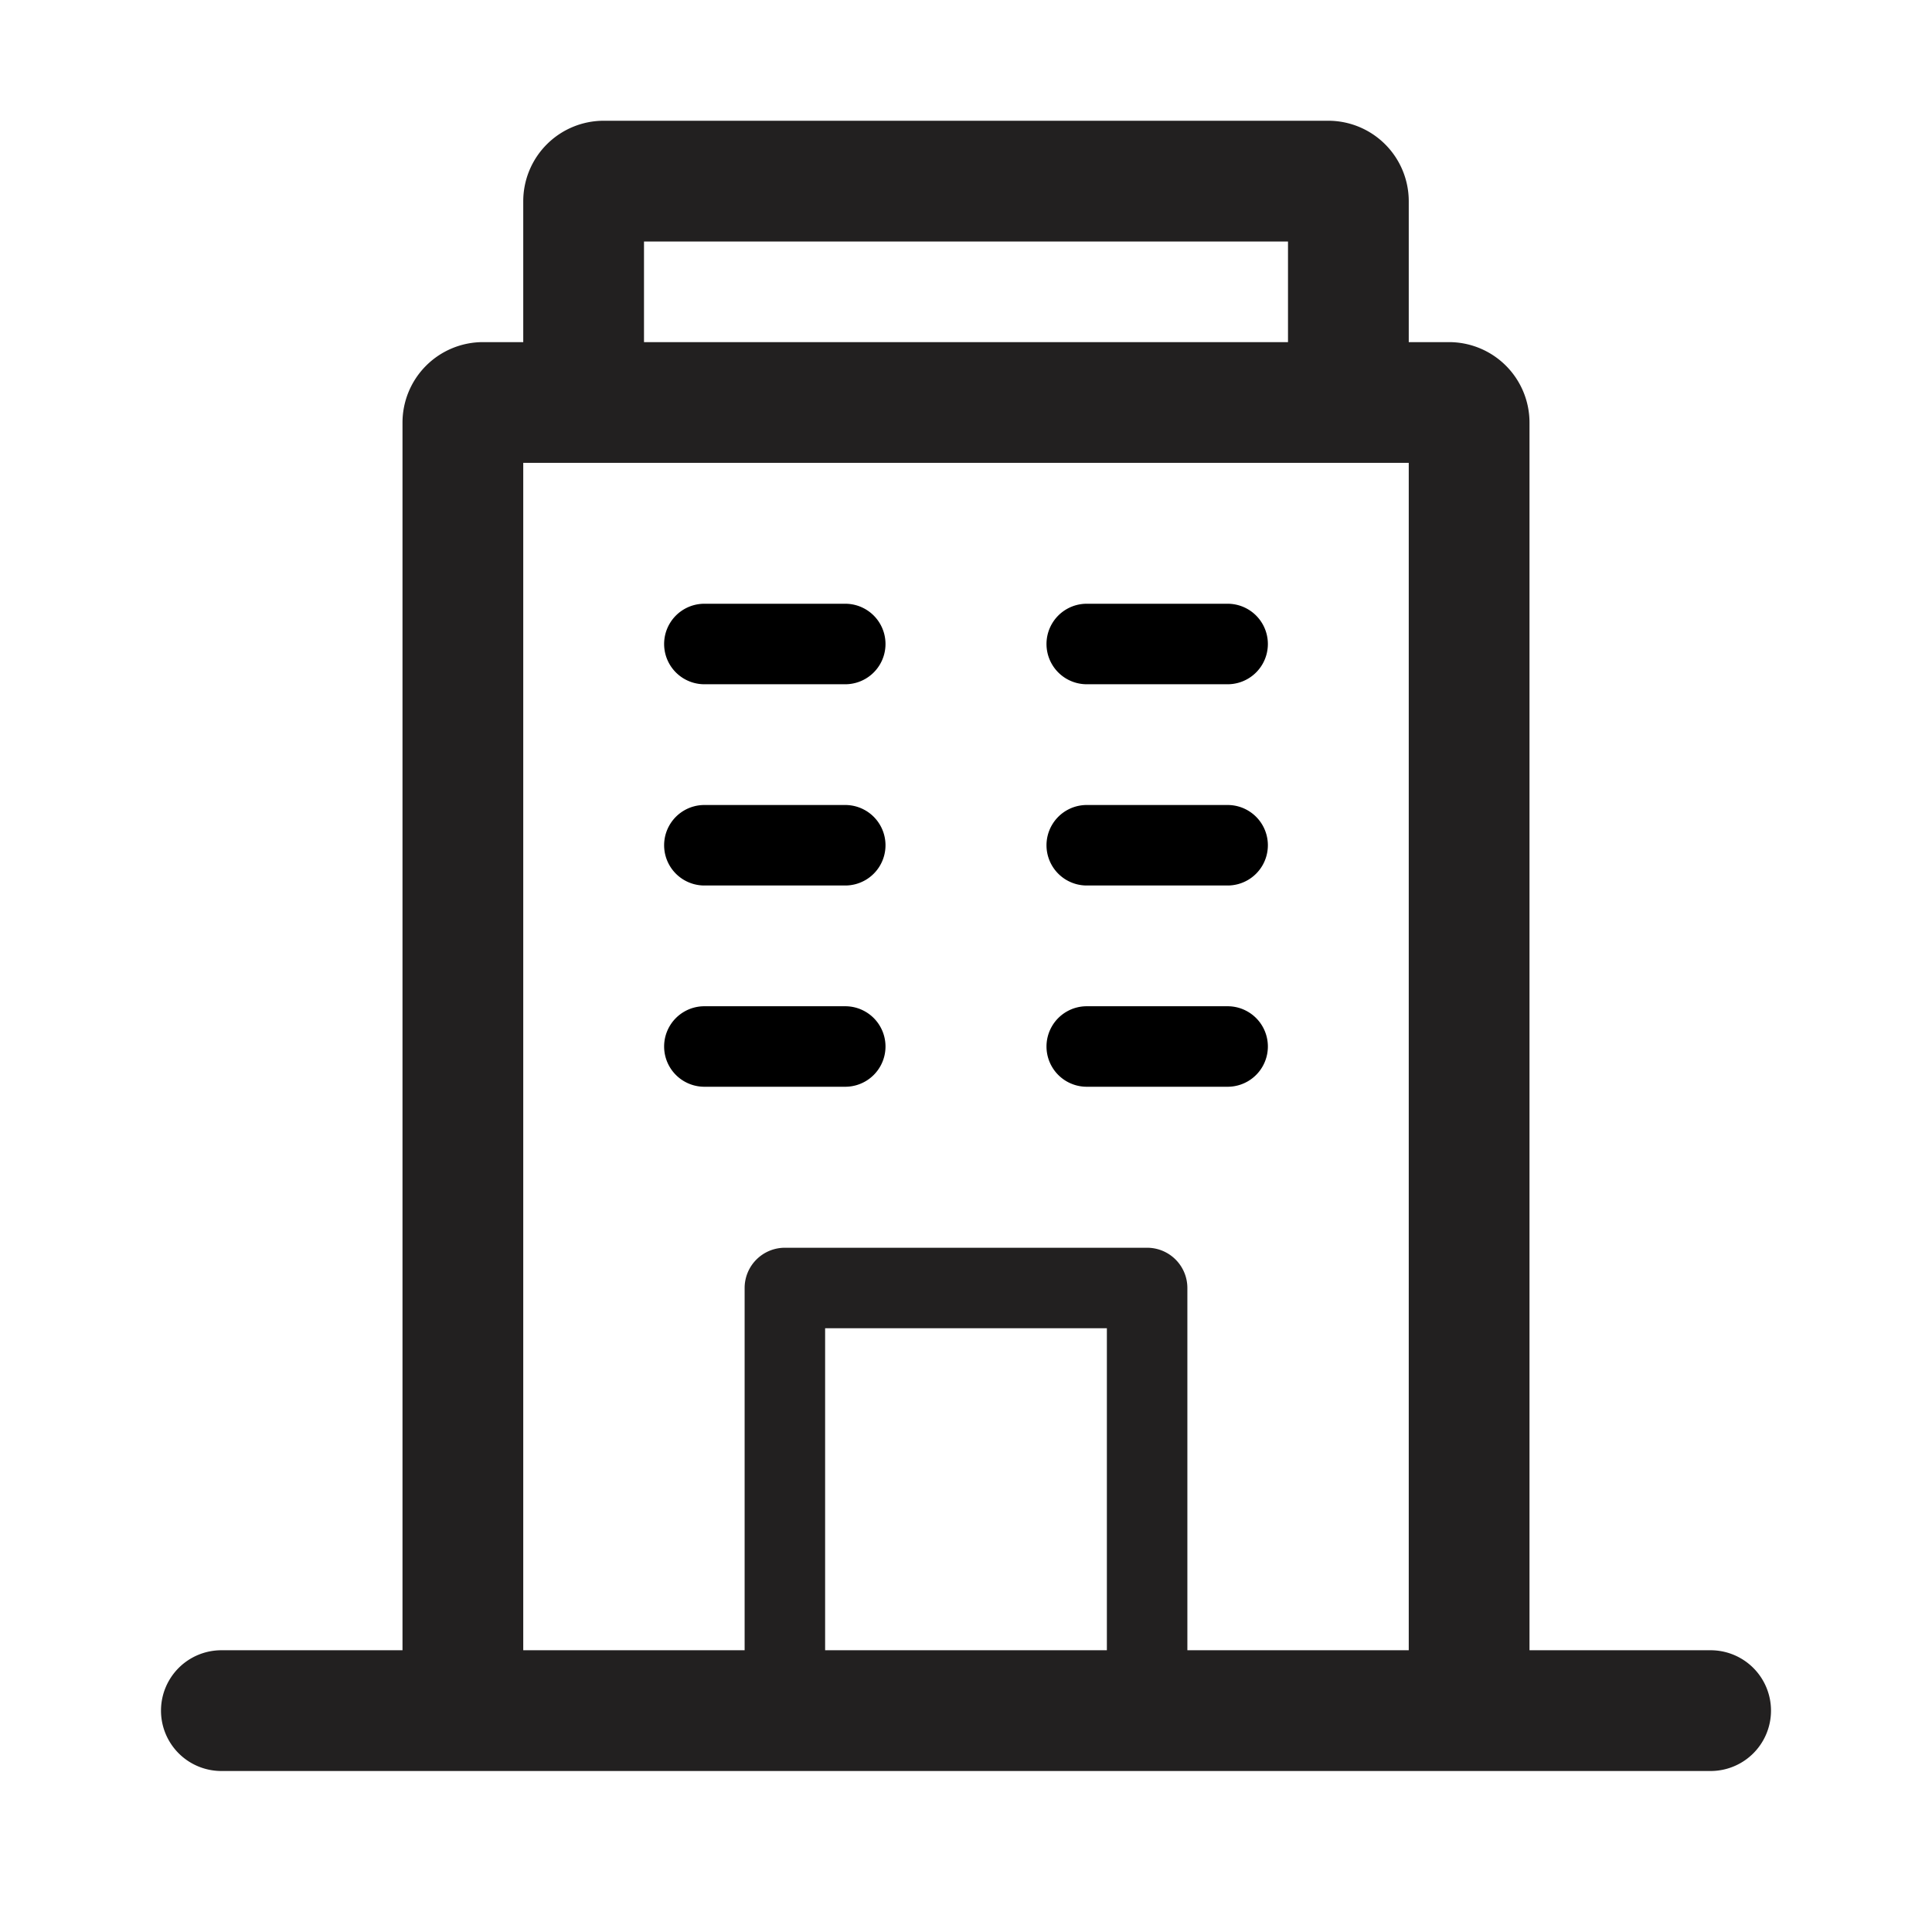 <svg xmlns="http://www.w3.org/2000/svg" viewBox="0 0 48 48"><path fill="#222020" d="M42.5 41H38V10.5a2 2 0 00-2-2h-1V5a2 2 0 00-2-2H15a2 2 0 00-2 2v3.5h-1a2 2 0 00-2 2V41H5.5a1.5 1.5 0 000 3h37a1.5 1.5 0 000-3zM16 6h16v2.5H16zm11.5 35h-7v-8h7zm2 0v-9a1 1 0 00-1-1h-9a1 1 0 00-1 1v9H13V11.5h22V41z"/><path d="M21 25h-3.5a1 1 0 000 2H21a1 1 0 000-2zM30.5 25H27a1 1 0 000 2h3.5a1 1 0 000-2zM21 20h-3.5a1 1 0 000 2H21a1 1 0 000-2zM30.5 20H27a1 1 0 000 2h3.5a1 1 0 000-2zM21 15h-3.5a1 1 0 000 2H21a1 1 0 000-2zM30.5 15H27a1 1 0 000 2h3.5a1 1 0 000-2z"/></svg>